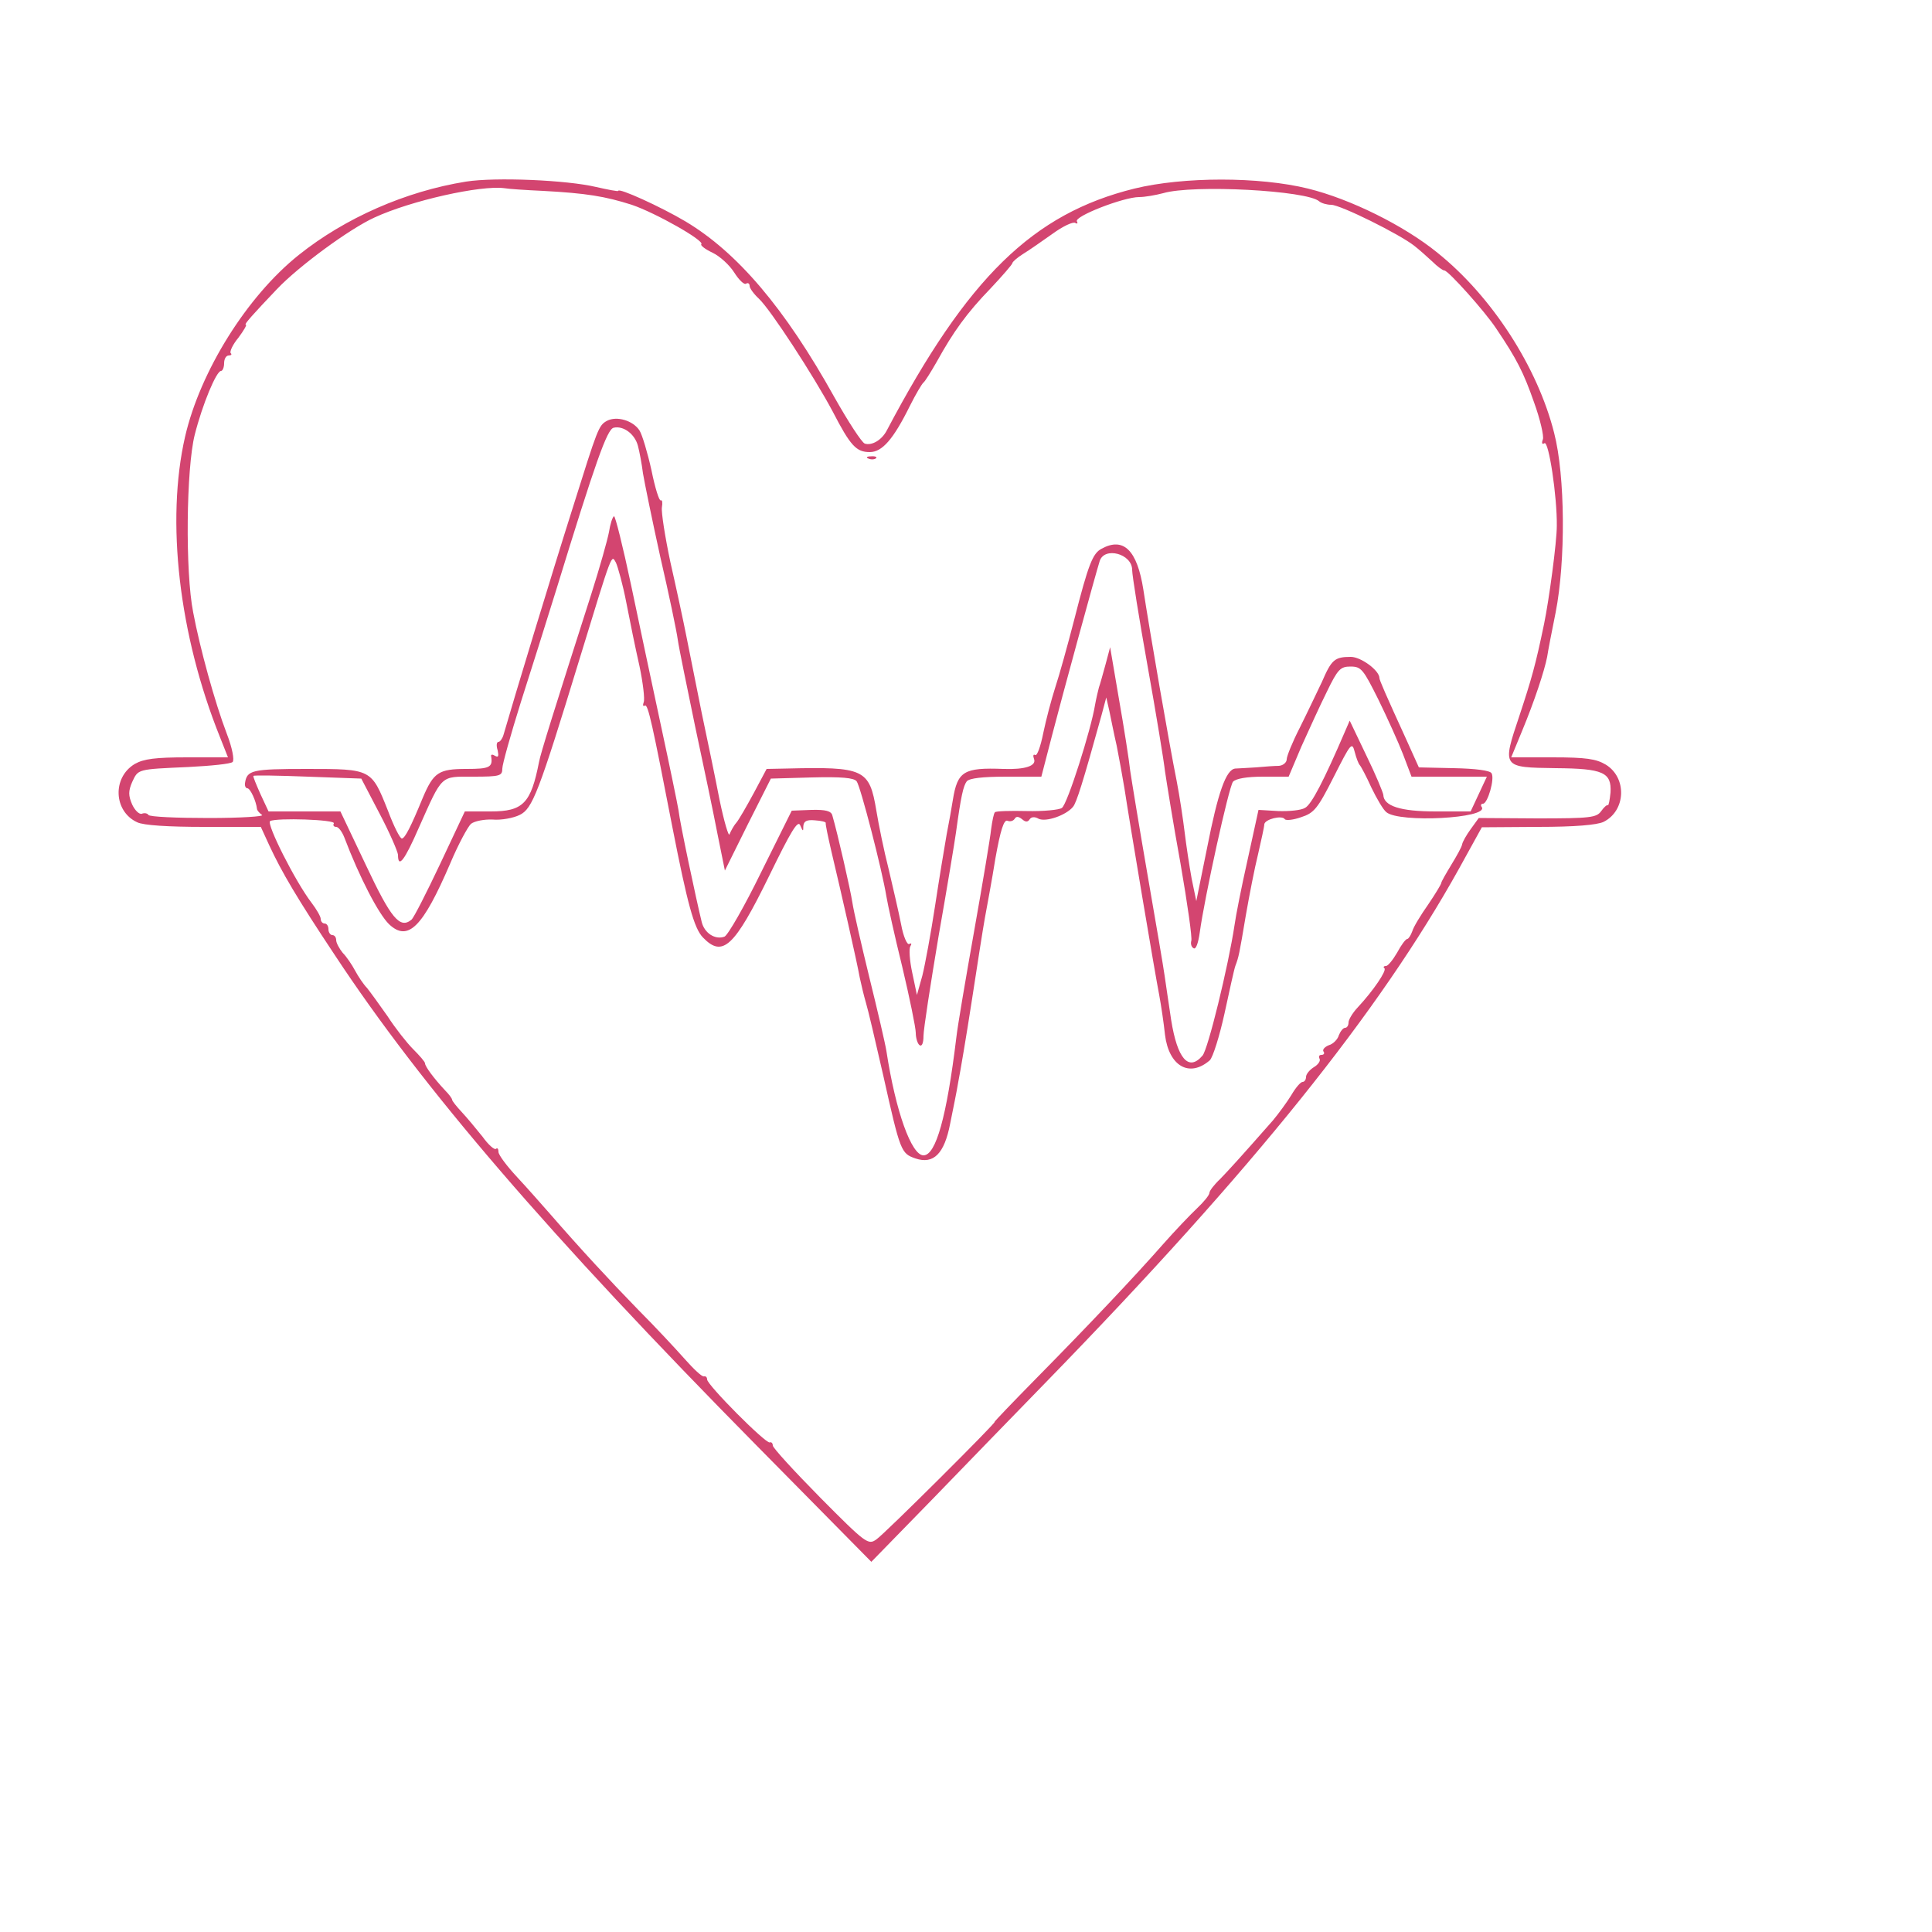  <svg  version="1.0" xmlns="http://www.w3.org/2000/svg"  width="500pt" height="500pt" viewBox="0 0 500 500"  preserveAspectRatio="xMidYMid meet">  <g transform="translate(0,500) scale(0.1,-0.1)" fill="#d34570" stroke="none"> <path d="M1206 4530 c-156 -25 -313 -94 -433 -190 -134 -107 -255 -301 -294 -470 -50 -218 -16 -513 90 -777 l21 -53 -106 0 c-82 0 -112 -4 -135 -17 -59 -35 -55 -123 6 -151 16 -8 81 -12 173 -12 l147 0 22 -48 c32 -69 72 -137 169 -283 226 -343 554 -725 1094 -1272 l295 -299 159 163 c87 90 220 227 295 304 535 550 860 955 1067 1327 l59 107 145 1 c96 0 153 5 170 13 58 29 61 114 6 148 -25 15 -51 19 -138 19 l-107 0 28 68 c32 77 58 156 65 192 2 14 12 66 22 115 26 133 25 353 -4 465 -43 170 -161 353 -302 466 -86 70 -225 139 -335 166 -126 31 -322 31 -449 0 -263 -65 -432 -230 -641 -626 -13 -25 -39 -40 -57 -34 -8 3 -43 57 -78 119 -129 232 -252 376 -386 456 -64 38 -174 88 -174 79 0 -2 -26 3 -57 10 -75 18 -261 26 -337 14z m199 -24 c112 -6 161 -14 230 -36 62 -21 189 -93 180 -102 -3 -3 10 -13 29 -22 19 -9 44 -32 56 -51 12 -19 26 -33 31 -29 5 3 9 0 9 -6 0 -6 11 -21 24 -33 30 -28 142 -200 191 -292 46 -89 61 -105 96 -105 32 0 61 33 104 120 15 30 31 57 35 60 4 3 19 27 35 55 42 76 77 125 139 189 31 33 56 62 56 65 0 3 12 14 28 24 15 9 49 33 76 52 26 19 53 32 59 28 5 -3 7 -1 4 4 -8 13 121 63 161 63 15 0 43 5 62 10 78 23 373 7 404 -21 6 -5 20 -9 31 -9 24 0 177 -76 215 -106 13 -10 34 -29 47 -41 13 -13 27 -23 31 -23 10 0 105 -106 134 -150 54 -80 71 -114 98 -191 16 -44 26 -88 23 -96 -4 -10 -2 -14 4 -10 11 7 33 -138 32 -214 0 -42 -20 -191 -33 -254 -22 -106 -32 -141 -64 -238 -45 -134 -45 -133 95 -135 122 -1 144 -11 141 -63 -2 -20 -5 -35 -7 -33 -2 2 -10 -5 -17 -15 -12 -17 -28 -19 -165 -19 l-152 1 -21 -29 c-11 -15 -21 -33 -22 -39 -1 -7 -14 -30 -28 -53 -14 -23 -26 -44 -26 -47 0 -3 -15 -28 -34 -56 -19 -27 -38 -58 -41 -69 -4 -11 -10 -20 -13 -20 -4 0 -16 -16 -26 -35 -11 -19 -24 -35 -29 -35 -6 0 -8 -3 -4 -6 6 -6 -28 -57 -70 -102 -13 -14 -23 -31 -23 -38 0 -8 -4 -14 -9 -14 -5 0 -12 -9 -16 -19 -3 -11 -15 -23 -26 -26 -10 -4 -17 -11 -14 -16 4 -5 1 -9 -5 -9 -6 0 -8 -4 -5 -10 3 -5 -3 -15 -15 -22 -11 -7 -20 -18 -20 -25 0 -7 -4 -13 -9 -13 -5 0 -18 -15 -29 -34 -11 -18 -33 -48 -48 -66 -88 -100 -112 -126 -136 -151 -16 -15 -28 -31 -28 -36 0 -6 -15 -24 -32 -40 -18 -17 -58 -59 -88 -93 -73 -83 -190 -207 -327 -346 -62 -63 -111 -114 -109 -114 6 0 -286 -291 -306 -304 -21 -15 -27 -11 -145 108 -68 69 -123 129 -123 135 0 6 -4 10 -8 8 -11 -3 -162 149 -162 163 0 6 -4 9 -8 8 -5 -2 -27 19 -50 45 -24 27 -77 84 -120 127 -74 76 -149 157 -229 249 -21 24 -59 67 -85 95 -26 28 -48 57 -48 65 0 8 -3 11 -6 8 -4 -4 -20 10 -35 31 -16 20 -40 49 -54 64 -14 15 -25 29 -25 32 0 3 -8 14 -18 24 -29 31 -52 62 -52 70 0 4 -14 20 -31 37 -16 16 -46 54 -66 85 -21 30 -45 63 -53 73 -9 9 -23 30 -31 45 -8 15 -22 36 -32 46 -9 11 -17 26 -17 33 0 7 -4 13 -10 13 -5 0 -10 7 -10 15 0 8 -4 15 -10 15 -5 0 -10 5 -10 12 0 6 -11 25 -24 42 -42 55 -117 204 -107 211 16 9 171 4 165 -6 -3 -5 0 -9 6 -9 6 0 15 -12 21 -27 39 -103 89 -199 116 -225 49 -46 87 -8 158 157 21 50 46 96 54 103 9 7 34 12 56 11 22 -2 54 4 70 12 33 16 49 57 155 404 86 281 82 270 94 249 5 -11 18 -57 27 -104 9 -47 24 -120 34 -164 9 -43 14 -85 11 -93 -3 -8 -2 -12 3 -9 8 5 20 -51 71 -314 39 -199 56 -262 79 -286 51 -53 81 -26 172 160 56 115 74 145 80 130 7 -16 8 -17 8 -2 1 13 9 17 30 15 16 -1 29 -4 28 -7 -1 -3 6 -36 15 -75 25 -105 66 -285 73 -325 4 -19 11 -48 16 -65 5 -16 25 -101 45 -189 44 -197 46 -201 83 -214 47 -16 75 12 90 90 7 35 17 83 21 108 5 25 21 119 35 210 14 91 29 188 34 215 5 28 18 96 27 153 13 73 22 101 31 98 7 -3 15 -1 19 5 4 7 10 6 19 -1 9 -8 15 -8 20 0 4 6 13 7 23 1 19 -9 71 9 89 31 9 11 25 61 74 238 l12 45 8 -35 c4 -19 12 -60 19 -90 6 -30 15 -80 20 -110 13 -86 79 -479 90 -535 5 -27 12 -74 15 -103 10 -81 63 -112 116 -66 8 8 25 62 38 121 13 60 25 115 28 123 9 24 10 29 27 130 9 52 23 124 32 160 8 36 16 70 16 77 2 13 46 24 53 13 3 -4 22 -2 42 5 34 11 43 22 85 105 44 87 47 91 54 64 4 -16 10 -31 13 -34 3 -3 17 -29 30 -58 14 -29 31 -58 39 -64 33 -28 264 -16 247 13 -4 5 -2 9 3 9 12 0 31 65 22 79 -4 7 -42 12 -98 13 l-90 2 -32 71 c-54 118 -70 155 -70 160 0 20 -48 55 -74 55 -42 0 -50 -7 -75 -65 -13 -27 -38 -80 -57 -118 -19 -37 -34 -74 -34 -82 0 -8 -9 -16 -20 -17 -11 0 -38 -2 -60 -4 -22 -1 -46 -3 -53 -3 -24 -2 -45 -62 -73 -205 l-28 -138 -12 58 c-6 33 -14 86 -18 119 -4 33 -13 94 -21 135 -19 94 -70 389 -86 494 -16 102 -51 137 -108 106 -23 -12 -34 -39 -71 -184 -17 -66 -39 -145 -49 -175 -10 -31 -24 -84 -31 -118 -7 -35 -16 -60 -21 -57 -5 3 -6 -2 -3 -10 7 -18 -23 -28 -79 -26 -103 4 -119 -6 -131 -80 -3 -19 -10 -59 -16 -89 -5 -29 -19 -112 -30 -185 -11 -72 -26 -153 -33 -181 l-14 -50 -12 57 c-7 32 -9 63 -5 69 4 7 3 9 -3 6 -5 -3 -15 18 -21 51 -6 31 -21 95 -32 142 -12 47 -26 115 -32 152 -18 108 -31 114 -234 109 l-50 -1 -33 -62 c-19 -35 -39 -70 -46 -78 -7 -8 -14 -22 -17 -29 -2 -8 -14 32 -26 90 -11 57 -32 158 -46 224 -13 66 -31 154 -39 195 -8 41 -27 129 -42 195 -14 66 -24 130 -22 142 2 12 1 20 -3 18 -4 -2 -15 33 -24 78 -10 45 -24 92 -31 103 -17 26 -59 38 -84 25 -22 -12 -24 -19 -89 -226 -54 -170 -151 -490 -179 -587 -3 -10 -9 -18 -13 -18 -5 0 -6 -10 -2 -22 3 -15 2 -19 -7 -14 -6 4 -11 4 -10 -1 5 -29 -4 -33 -64 -33 -72 0 -85 -9 -113 -75 -30 -73 -46 -105 -54 -105 -5 0 -21 32 -36 72 -43 108 -42 108 -210 108 -143 0 -155 -3 -160 -37 -1 -7 2 -13 6 -13 8 0 23 -34 25 -53 0 -4 6 -11 13 -16 7 -4 -55 -8 -138 -8 -83 0 -153 3 -156 8 -2 4 -10 6 -17 3 -7 -2 -18 9 -25 24 -10 23 -10 35 0 58 16 34 12 33 146 39 58 3 109 8 114 13 5 5 -1 37 -15 73 -31 81 -70 223 -87 314 -21 105 -18 373 4 460 20 79 56 165 68 165 4 0 8 9 8 20 0 11 5 20 12 20 6 0 9 3 5 6 -3 4 5 22 20 40 14 19 23 34 19 34 -5 0 19 27 81 92 56 59 188 156 252 185 95 44 275 84 336 76 11 -2 56 -5 100 -7z m246 -660 c4 -15 10 -47 13 -71 4 -24 24 -122 45 -217 22 -95 42 -191 45 -213 3 -22 24 -123 45 -225 22 -102 48 -227 58 -279 l19 -94 59 119 60 119 106 3 c77 2 109 -1 116 -10 10 -13 66 -230 77 -298 3 -19 21 -101 41 -182 19 -80 35 -158 35 -171 0 -14 5 -29 10 -32 6 -4 10 6 10 24 0 17 18 133 39 258 22 125 42 246 45 268 13 95 19 121 28 133 7 8 41 12 102 12 l91 0 28 108 c25 97 113 419 123 450 12 38 84 19 84 -23 0 -14 18 -126 40 -249 22 -123 42 -245 45 -272 4 -27 21 -134 40 -238 18 -104 31 -195 28 -201 -2 -7 0 -16 6 -19 6 -4 12 13 16 41 12 89 75 376 86 390 8 8 35 13 78 13 l66 0 33 78 c19 42 48 106 66 142 28 58 35 65 61 65 28 0 33 -7 72 -85 23 -47 52 -111 64 -142 l22 -58 97 0 98 0 -21 -45 -21 -45 -91 0 c-91 0 -134 14 -135 43 -1 7 -20 53 -44 102 l-43 90 -13 -30 c-53 -123 -86 -188 -103 -196 -10 -6 -41 -9 -69 -8 l-51 3 -28 -128 c-16 -71 -31 -147 -34 -170 -16 -106 -69 -323 -83 -338 -36 -42 -65 -8 -81 92 -6 41 -14 93 -17 115 -3 22 -23 139 -44 260 -21 121 -41 243 -45 270 -3 28 -16 111 -29 185 l-23 135 -12 -45 c-7 -25 -14 -51 -17 -59 -2 -8 -7 -28 -10 -45 -10 -63 -72 -259 -86 -267 -7 -5 -48 -9 -91 -8 -42 1 -79 0 -82 -3 -3 -2 -7 -22 -10 -44 -2 -21 -22 -140 -44 -264 -22 -124 -43 -247 -46 -275 -25 -206 -53 -305 -85 -305 -31 0 -72 113 -96 270 -3 19 -23 105 -44 190 -21 86 -41 173 -44 194 -5 33 -38 178 -52 226 -3 11 -17 15 -54 14 l-51 -2 -79 -159 c-43 -88 -86 -163 -95 -167 -24 -9 -52 9 -59 38 -14 57 -57 259 -60 289 -3 18 -23 115 -45 217 -22 102 -57 267 -78 367 -21 99 -41 179 -44 177 -4 -2 -10 -21 -13 -41 -4 -21 -24 -92 -45 -158 -96 -300 -133 -418 -136 -437 -21 -107 -41 -128 -125 -128 l-67 0 -64 -136 c-35 -74 -68 -139 -74 -144 -30 -25 -53 3 -118 141 l-66 139 -93 0 -93 0 -21 45 c-11 25 -20 46 -18 47 1 2 65 1 141 -2 l138 -5 47 -90 c26 -49 47 -98 48 -107 0 -37 17 -15 54 70 62 139 55 132 141 132 69 0 75 2 75 21 0 11 22 89 48 172 27 84 68 215 92 292 101 329 131 414 148 418 25 6 55 -16 63 -47z"/> <path d="M2248 3813 c7 -3 16 -2 19 1 4 3 -2 6 -13 5 -11 0 -14 -3 -6 -6z"/> </g> </svg> 